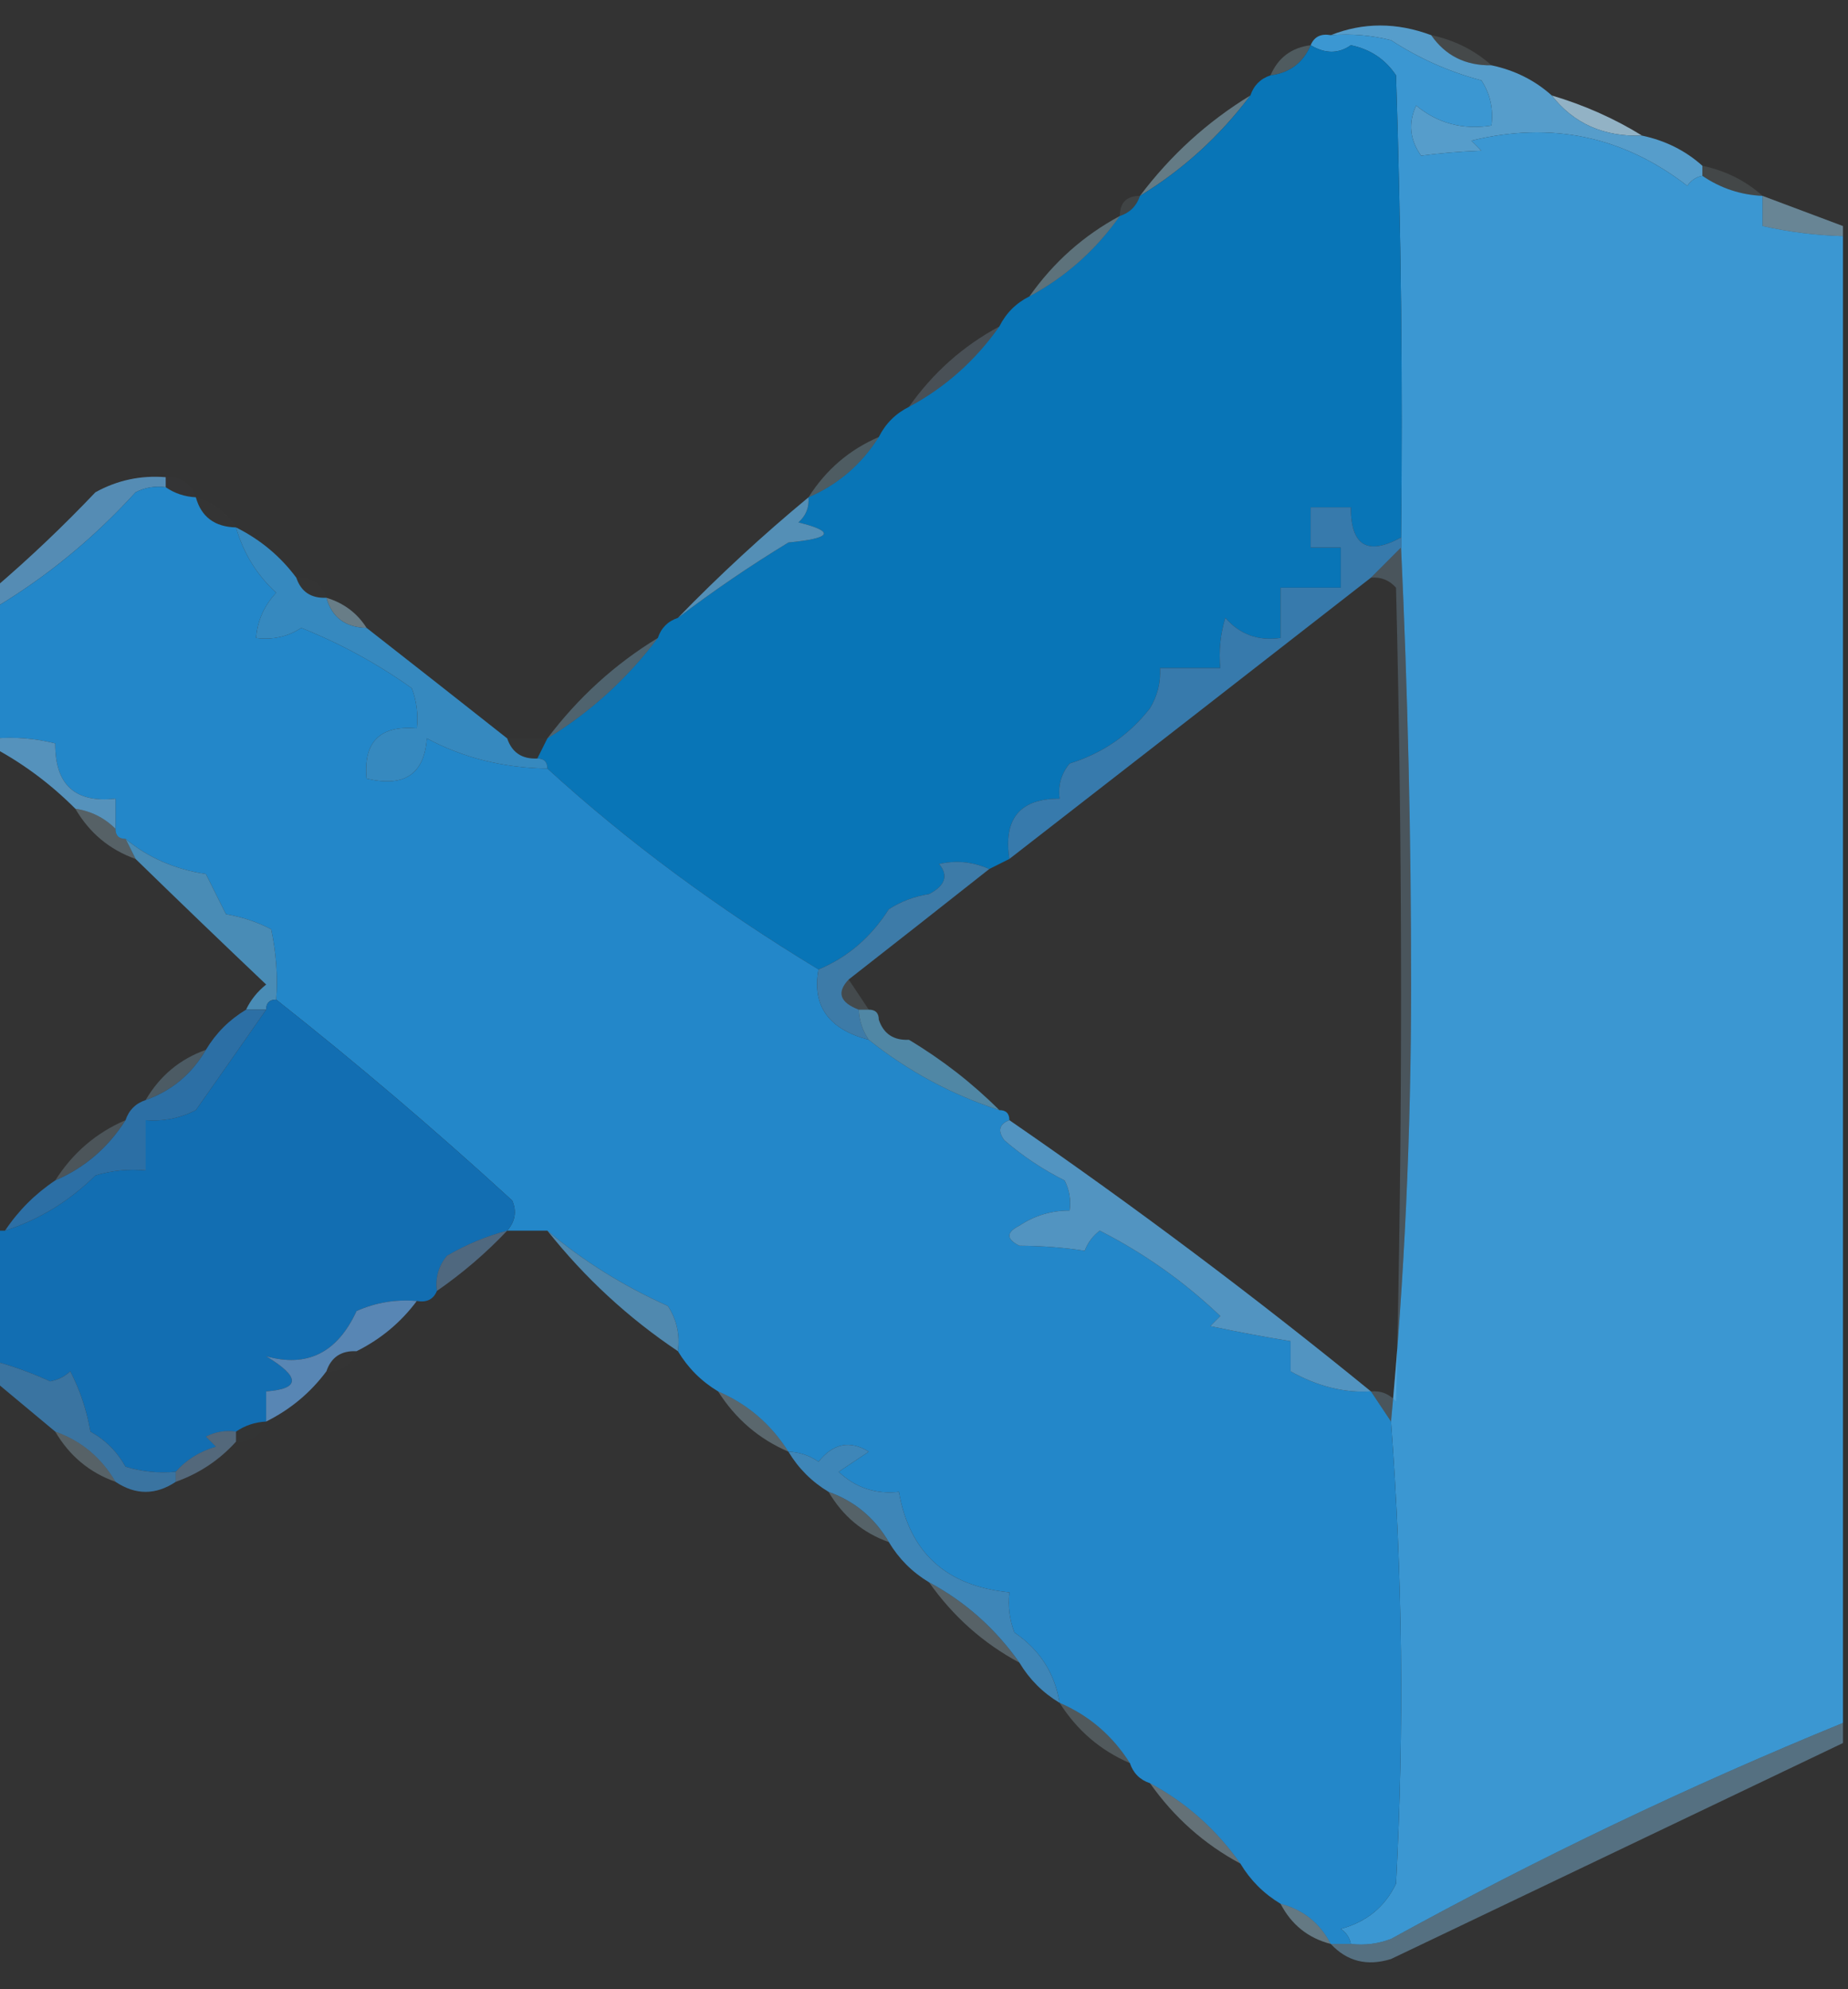 <?xml version="1.0" encoding="UTF-8"?>
<!DOCTYPE svg PUBLIC "-//W3C//DTD SVG 1.1//EN" "http://www.w3.org/Graphics/SVG/1.1/DTD/svg11.dtd">
<svg xmlns="http://www.w3.org/2000/svg" version="1.1" width="184px" height="198px" style="shape-rendering:geometricPrecision; text-rendering:geometricPrecision; image-rendering:optimizeQuality; fill-rule:evenodd; clip-rule:evenodd" xmlns:xlink="http://www.w3.org/1999/xlink">
<rect width="100%" height="100%" fill="#333333" stroke="none"/>
<g><path style="opacity:0.129" fill="#c2e7ef" d="M 142.5,3.5 C 144.819,3.992 146.819,4.992 148.5,6.5C 145.911,6.539 143.911,5.539 142.5,3.5 Z"/></g>
<g><path style="opacity:0.286" fill="#97c0ce" d="M 130.5,4.5 C 129.738,6.262 128.404,7.262 126.5,7.5C 127.262,5.738 128.596,4.738 130.5,4.5 Z"/></g>
<g><path style="opacity:0.843" fill="#a4cae0" d="M 154.5,9.5 C 157.744,10.463 160.744,11.796 163.5,13.5C 159.686,13.634 156.686,12.3 154.5,9.5 Z"/></g>
<g><path style="opacity:1" fill="#569dcb" d="M 132.5,3.5 C 135.731,2.218 139.064,2.218 142.5,3.5C 143.911,5.539 145.911,6.539 148.5,6.5C 150.819,6.992 152.819,7.992 154.5,9.5C 156.686,12.3 159.686,13.634 163.5,13.5C 165.819,13.992 167.819,14.992 169.5,16.5C 169.5,16.833 169.5,17.167 169.5,17.5C 168.883,17.611 168.383,17.944 168,18.5C 161.602,13.553 154.436,12.053 146.5,14C 146.833,14.333 147.167,14.667 147.5,15C 145.343,15.078 143.343,15.245 141.5,15.5C 140.369,13.925 140.202,12.259 141,10.5C 143.135,12.278 145.635,12.945 148.5,12.5C 148.714,10.856 148.38,9.356 147.5,8C 144.311,7.158 141.311,5.825 138.5,4C 136.527,3.505 134.527,3.338 132.5,3.5 Z"/></g>
<g><path style="opacity:1" fill="#3b97d2" d="M 130.5,4.5 C 130.842,3.662 131.508,3.328 132.5,3.5C 134.527,3.338 136.527,3.505 138.5,4C 141.311,5.825 144.311,7.158 147.5,8C 148.38,9.356 148.714,10.856 148.5,12.5C 145.635,12.945 143.135,12.278 141,10.5C 140.202,12.259 140.369,13.925 141.5,15.5C 143.343,15.245 145.343,15.078 147.5,15C 147.167,14.667 146.833,14.333 146.5,14C 154.436,12.053 161.602,13.553 168,18.5C 168.383,17.944 168.883,17.611 169.5,17.5C 171.297,18.73 173.297,19.396 175.5,19.5C 175.5,20.5 175.5,21.5 175.5,22.5C 178.127,23.092 180.794,23.425 183.5,23.5C 183.5,72.833 183.5,122.167 183.5,171.5C 168.089,177.804 153.089,184.97 138.5,193C 137.207,193.49 135.873,193.657 134.5,193.5C 134.389,192.883 134.056,192.383 133.5,192C 136.057,191.315 137.891,189.815 139,187.5C 139.816,172.092 139.649,156.759 138.5,141.5C 139.833,127.349 140.499,112.849 140.5,98C 140.5,83.329 140.167,68.829 139.5,54.5C 139.5,54.167 139.5,53.833 139.5,53.5C 139.667,38.163 139.5,22.83 139,7.5C 137.934,5.901 136.434,4.901 134.5,4.5C 133.274,5.363 131.94,5.363 130.5,4.5 Z"/></g>
<g><path style="opacity:0.106" fill="#ccecf6" d="M 169.5,17.5 C 169.5,17.167 169.5,16.833 169.5,16.5C 171.819,16.992 173.819,17.992 175.5,19.5C 173.297,19.396 171.297,18.73 169.5,17.5 Z"/></g>
<g><path style="opacity:0.506" fill="#94c1d5" d="M 124.5,9.5 C 121.437,13.566 117.771,16.899 113.5,19.5C 116.563,15.434 120.229,12.101 124.5,9.5 Z"/></g>
<g><path style="opacity:0.09" fill="#cbf9ff" d="M 113.5,19.5 C 113.167,20.5 112.5,21.167 111.5,21.5C 111.5,20.167 112.167,19.5 113.5,19.5 Z"/></g>
<g><path style="opacity:0.616" fill="#88b8d1" d="M 175.5,19.5 C 178.167,20.5 180.833,21.5 183.5,22.5C 183.5,22.833 183.5,23.167 183.5,23.5C 180.794,23.425 178.127,23.092 175.5,22.5C 175.5,21.5 175.5,20.5 175.5,19.5 Z"/></g>
<g><path style="opacity:1" fill="#0875b7" d="M 130.5,4.5 C 131.94,5.363 133.274,5.363 134.5,4.5C 136.434,4.901 137.934,5.901 139,7.5C 139.5,22.83 139.667,38.163 139.5,53.5C 136.162,55.33 134.496,54.33 134.5,50.5C 133.167,50.5 131.833,50.5 130.5,50.5C 130.5,51.833 130.5,53.167 130.5,54.5C 131.5,54.5 132.5,54.5 133.5,54.5C 133.5,55.833 133.5,57.167 133.5,58.5C 131.5,58.5 129.5,58.5 127.5,58.5C 127.5,60.167 127.5,61.833 127.5,63.5C 125.278,63.822 123.444,63.155 122,61.5C 121.506,63.134 121.34,64.801 121.5,66.5C 119.5,66.5 117.5,66.5 115.5,66.5C 115.579,67.93 115.246,69.264 114.5,70.5C 112.439,73.153 109.772,74.986 106.5,76C 105.663,77.011 105.33,78.178 105.5,79.5C 101.554,79.488 99.887,81.488 100.5,85.5C 99.833,85.833 99.167,86.167 98.5,86.5C 96.863,85.782 95.197,85.615 93.5,86C 94.458,87.147 94.125,88.147 92.5,89C 91.062,89.219 89.729,89.719 88.5,90.5C 86.712,93.3 84.378,95.3 81.5,96.5C 71.418,90.396 62.418,83.729 54.5,76.5C 54.5,75.833 54.167,75.5 53.5,75.5C 53.833,74.833 54.167,74.167 54.5,73.5C 58.771,70.899 62.437,67.566 65.5,63.5C 65.833,62.5 66.5,61.833 67.5,61.5C 71.015,58.826 74.681,56.326 78.5,54C 82.852,53.581 83.185,52.914 79.5,52C 80.252,51.329 80.586,50.496 80.5,49.5C 83.427,48.243 85.761,46.243 87.5,43.5C 88.167,42.167 89.167,41.167 90.5,40.5C 94.1,38.57 97.1,35.903 99.5,32.5C 100.167,31.167 101.167,30.167 102.5,29.5C 106.1,27.57 109.1,24.903 111.5,21.5C 112.5,21.167 113.167,20.5 113.5,19.5C 117.771,16.899 121.437,13.566 124.5,9.5C 124.833,8.5 125.5,7.833 126.5,7.5C 128.404,7.262 129.738,6.262 130.5,4.5 Z"/></g>
<g><path style="opacity:0.459" fill="#8ebbd0" d="M 111.5,21.5 C 109.1,24.903 106.1,27.57 102.5,29.5C 104.9,26.097 107.9,23.43 111.5,21.5 Z"/></g>
<g><path style="opacity:0.227" fill="#97b8d1" d="M 99.5,32.5 C 97.1,35.903 94.1,38.57 90.5,40.5C 92.9,37.097 95.9,34.43 99.5,32.5 Z"/></g>
<g><path style="opacity:0.008" fill="#d8f5fc" d="M 16.5,48.5 C 16.5,48.167 16.5,47.833 16.5,47.5C 18.027,47.427 19.027,48.094 19.5,49.5C 18.391,49.443 17.391,49.11 16.5,48.5 Z"/></g>
<g><path style="opacity:0.298" fill="#8fbcd2" d="M 87.5,43.5 C 85.761,46.243 83.427,48.243 80.5,49.5C 82.239,46.757 84.573,44.757 87.5,43.5 Z"/></g>
<g><path style="opacity:0.012" fill="#c2e5f3" d="M 19.5,49.5 C 21.23,50.026 22.564,51.026 23.5,52.5C 21.368,52.446 20.035,51.446 19.5,49.5 Z"/></g>
<g><path style="opacity:1" fill="#548fb6" d="M 80.5,49.5 C 80.586,50.496 80.252,51.329 79.5,52C 83.185,52.914 82.852,53.581 78.5,54C 74.681,56.326 71.015,58.826 67.5,61.5C 71.602,57.277 75.935,53.277 80.5,49.5 Z"/></g>
<g><path style="opacity:0.933" fill="#5893be" d="M 16.5,47.5 C 16.5,47.833 16.5,48.167 16.5,48.5C 15.448,48.35 14.448,48.517 13.5,49C 9.348,53.56 4.681,57.394 -0.5,60.5C -0.5,59.833 -0.5,59.167 -0.5,58.5C 2.964,55.538 6.297,52.371 9.5,49C 11.678,47.798 14.011,47.298 16.5,47.5 Z"/></g>
<g><path style="opacity:1" fill="#2387c9" d="M 16.5,48.5 C 17.391,49.11 18.391,49.443 19.5,49.5C 20.035,51.446 21.368,52.446 23.5,52.5C 24.235,55.062 25.569,57.228 27.5,59C 26.293,60.3 25.626,61.8 25.5,63.5C 27.144,63.714 28.644,63.38 30,62.5C 33.893,64.054 37.56,66.054 41,68.5C 41.49,69.793 41.657,71.127 41.5,72.5C 37.828,72.183 36.162,73.849 36.5,77.5C 40.241,78.401 42.241,77.068 42.5,73.5C 46.112,75.432 50.112,76.432 54.5,76.5C 62.418,83.729 71.418,90.396 81.5,96.5C 80.835,100.118 82.502,102.451 86.5,103.5C 90.414,106.624 94.747,108.957 99.5,110.5C 100.167,110.5 100.5,110.833 100.5,111.5C 99.475,111.897 99.308,112.563 100,113.5C 101.828,115.081 103.828,116.415 106,117.5C 106.483,118.448 106.649,119.448 106.5,120.5C 104.692,120.491 103.025,120.991 101.5,122C 100.167,122.667 100.167,123.333 101.5,124C 103.791,124.015 105.958,124.182 108,124.5C 108.308,123.692 108.808,123.025 109.5,122.5C 113.915,124.749 117.915,127.582 121.5,131C 121.167,131.333 120.833,131.667 120.5,132C 123.168,132.567 125.834,133.067 128.5,133.5C 128.5,134.5 128.5,135.5 128.5,136.5C 131.18,137.997 133.846,138.664 136.5,138.5C 137.167,139.5 137.833,140.5 138.5,141.5C 139.649,156.759 139.816,172.092 139,187.5C 137.891,189.815 136.057,191.315 133.5,192C 134.056,192.383 134.389,192.883 134.5,193.5C 133.833,193.5 133.167,193.5 132.5,193.5C 131.415,191.413 129.749,190.08 127.5,189.5C 125.833,188.5 124.5,187.167 123.5,185.5C 121.1,182.097 118.1,179.43 114.5,177.5C 113.5,177.167 112.833,176.5 112.5,175.5C 110.761,172.757 108.427,170.757 105.5,169.5C 105.019,166.545 103.519,164.211 101,162.5C 100.51,161.207 100.343,159.873 100.5,158.5C 94.225,157.886 90.558,154.553 89.5,148.5C 87.173,148.753 85.173,148.086 83.5,146.5C 84.5,145.833 85.5,145.167 86.5,144.5C 84.635,143.334 82.968,143.667 81.5,145.5C 80.583,144.873 79.583,144.539 78.5,144.5C 76.761,141.757 74.427,139.757 71.5,138.5C 69.833,137.5 68.5,136.167 67.5,134.5C 67.713,132.856 67.38,131.356 66.5,130C 62.032,127.989 58.032,125.489 54.5,122.5C 53.167,122.5 51.833,122.5 50.5,122.5C 51.303,121.577 51.47,120.577 51,119.5C 43.364,112.507 35.53,105.84 27.5,99.5C 27.663,97.143 27.497,94.81 27,92.5C 25.601,91.773 24.101,91.273 22.5,91C 21.833,89.667 21.167,88.333 20.5,87C 17.404,86.532 14.737,85.366 12.5,83.5C 11.833,83.5 11.5,83.167 11.5,82.5C 11.5,81.5 11.5,80.5 11.5,79.5C 7.471,79.943 5.471,78.109 5.5,74C 3.527,73.504 1.527,73.338 -0.5,73.5C -0.5,69.167 -0.5,64.833 -0.5,60.5C 4.681,57.394 9.348,53.56 13.5,49C 14.448,48.517 15.448,48.35 16.5,48.5 Z"/></g>
<g><path style="opacity:0.012" fill="#bfe7f6" d="M 29.5,57.5 C 31.027,57.427 32.027,58.094 32.5,59.5C 30.973,59.573 29.973,58.906 29.5,57.5 Z"/></g>
<g><path style="opacity:0.475" fill="#a2cee3" d="M 32.5,59.5 C 34.23,60.026 35.564,61.026 36.5,62.5C 34.368,62.446 33.035,61.446 32.5,59.5 Z"/></g>
<g><path style="opacity:1" fill="#377aac" d="M 139.5,53.5 C 139.5,53.833 139.5,54.167 139.5,54.5C 138.5,55.5 137.5,56.5 136.5,57.5C 124.539,66.822 112.539,76.156 100.5,85.5C 99.887,81.488 101.554,79.488 105.5,79.5C 105.33,78.178 105.663,77.011 106.5,76C 109.772,74.986 112.439,73.153 114.5,70.5C 115.246,69.264 115.579,67.93 115.5,66.5C 117.5,66.5 119.5,66.5 121.5,66.5C 121.34,64.801 121.506,63.134 122,61.5C 123.444,63.155 125.278,63.822 127.5,63.5C 127.5,61.833 127.5,60.167 127.5,58.5C 129.5,58.5 131.5,58.5 133.5,58.5C 133.5,57.167 133.5,55.833 133.5,54.5C 132.5,54.5 131.5,54.5 130.5,54.5C 130.5,53.167 130.5,51.833 130.5,50.5C 131.833,50.5 133.167,50.5 134.5,50.5C 134.496,54.33 136.162,55.33 139.5,53.5 Z"/></g>
<g><path style="opacity:0.223" fill="#98cdea" d="M 139.5,54.5 C 140.167,68.829 140.5,83.329 140.5,98C 140.499,112.849 139.833,127.349 138.5,141.5C 137.833,140.5 137.167,139.5 136.5,138.5C 137.496,138.414 138.329,138.748 139,139.5C 139.667,112.5 139.667,85.5 139,58.5C 138.329,57.748 137.496,57.414 136.5,57.5C 137.5,56.5 138.5,55.5 139.5,54.5 Z"/></g>
<g><path style="opacity:1" fill="#3689bf" d="M 23.5,52.5 C 25.91,53.701 27.91,55.367 29.5,57.5C 29.973,58.906 30.973,59.573 32.5,59.5C 33.035,61.446 34.368,62.446 36.5,62.5C 41.206,66.178 45.872,69.844 50.5,73.5C 50.973,74.906 51.973,75.573 53.5,75.5C 54.167,75.5 54.5,75.833 54.5,76.5C 50.112,76.432 46.112,75.432 42.5,73.5C 42.241,77.068 40.241,78.401 36.5,77.5C 36.162,73.849 37.828,72.183 41.5,72.5C 41.657,71.127 41.49,69.793 41,68.5C 37.56,66.054 33.893,64.054 30,62.5C 28.644,63.38 27.144,63.714 25.5,63.5C 25.626,61.8 26.293,60.3 27.5,59C 25.569,57.228 24.235,55.062 23.5,52.5 Z"/></g>
<g><path style="opacity:0.424" fill="#76a6bf" d="M 65.5,63.5 C 62.437,67.566 58.771,70.899 54.5,73.5C 57.563,69.434 61.229,66.101 65.5,63.5 Z"/></g>
<g><path style="opacity:1" fill="#5592bc" d="M -0.5,74.5 C -0.5,74.167 -0.5,73.833 -0.5,73.5C 1.527,73.338 3.527,73.504 5.5,74C 5.471,78.109 7.471,79.943 11.5,79.5C 11.5,80.5 11.5,81.5 11.5,82.5C 10.395,81.4 9.062,80.733 7.5,80.5C 5.098,78.091 2.431,76.091 -0.5,74.5 Z"/></g>
<g><path style="opacity:0.01" fill="#b4e6f3" d="M 50.5,73.5 C 51.833,73.5 53.167,73.5 54.5,73.5C 54.167,74.167 53.833,74.833 53.5,75.5C 51.973,75.573 50.973,74.906 50.5,73.5 Z"/></g>
<g><path style="opacity:0.286" fill="#afd7e9" d="M 7.5,80.5 C 9.062,80.733 10.395,81.4 11.5,82.5C 11.5,83.167 11.833,83.5 12.5,83.5C 12.833,84.167 13.167,84.833 13.5,85.5C 10.911,84.581 8.911,82.914 7.5,80.5 Z"/></g>
<g><path style="opacity:1" fill="#498cb6" d="M 12.5,83.5 C 14.737,85.366 17.404,86.532 20.5,87C 21.167,88.333 21.833,89.667 22.5,91C 24.101,91.273 25.601,91.773 27,92.5C 27.497,94.81 27.663,97.143 27.5,99.5C 26.833,99.5 26.5,99.833 26.5,100.5C 25.833,100.5 25.167,100.5 24.5,100.5C 24.953,99.542 25.619,98.708 26.5,98C 22.092,93.817 17.759,89.651 13.5,85.5C 13.167,84.833 12.833,84.167 12.5,83.5 Z"/></g>
<g><path style="opacity:0.957" fill="#3e7ead" d="M 98.5,86.5 C 93.872,90.156 89.206,93.822 84.5,97.5C 83.285,98.779 83.618,99.779 85.5,100.5C 85.557,101.609 85.89,102.609 86.5,103.5C 82.502,102.451 80.835,100.118 81.5,96.5C 84.378,95.3 86.712,93.3 88.5,90.5C 89.729,89.719 91.062,89.219 92.5,89C 94.125,88.147 94.458,87.147 93.5,86C 95.197,85.615 96.863,85.782 98.5,86.5 Z"/></g>
<g><path style="opacity:0.133" fill="#b8e3f8" d="M 84.5,97.5 C 85.167,98.5 85.833,99.5 86.5,100.5C 86.167,100.5 85.833,100.5 85.5,100.5C 83.618,99.779 83.285,98.779 84.5,97.5 Z"/></g>
<g><path style="opacity:0.004" fill="#bde7f6" d="M 87.5,101.5 C 89.027,101.427 90.027,102.094 90.5,103.5C 88.973,103.573 87.973,102.906 87.5,101.5 Z"/></g>
<g><path style="opacity:1" fill="#126eb2" d="M 27.5,99.5 C 35.53,105.84 43.364,112.507 51,119.5C 51.47,120.577 51.303,121.577 50.5,122.5C 48.42,123.044 46.42,123.878 44.5,125C 43.663,126.011 43.33,127.178 43.5,128.5C 43.158,129.338 42.492,129.672 41.5,129.5C 39.409,129.318 37.409,129.652 35.5,130.5C 33.589,134.649 30.589,136.149 26.5,135C 29.915,137.072 29.915,138.239 26.5,138.5C 26.5,139.5 26.5,140.5 26.5,141.5C 25.391,141.557 24.391,141.89 23.5,142.5C 22.448,142.351 21.448,142.517 20.5,143C 20.833,143.333 21.167,143.667 21.5,144C 19.867,144.48 18.534,145.313 17.5,146.5C 15.801,146.66 14.134,146.494 12.5,146C 11.667,144.5 10.5,143.333 9,142.5C 8.64,140.392 7.973,138.392 7,136.5C 6.439,137.022 5.772,137.355 5,137.5C 3.2,136.68 1.366,136.014 -0.5,135.5C -0.5,131.167 -0.5,126.833 -0.5,122.5C -0.167,122.5 0.167,122.5 0.5,122.5C 3.896,121.405 6.896,119.572 9.5,117C 11.134,116.506 12.801,116.34 14.5,116.5C 14.5,114.833 14.5,113.167 14.5,111.5C 16.262,111.643 17.929,111.309 19.5,110.5C 21.859,107.149 24.192,103.815 26.5,100.5C 26.5,99.833 26.833,99.5 27.5,99.5 Z"/></g>
<g><path style="opacity:0.827" fill="#5698bc" d="M 85.5,100.5 C 85.833,100.5 86.167,100.5 86.5,100.5C 87.167,100.5 87.5,100.833 87.5,101.5C 87.973,102.906 88.973,103.573 90.5,103.5C 93.81,105.482 96.81,107.815 99.5,110.5C 94.747,108.957 90.414,106.624 86.5,103.5C 85.89,102.609 85.557,101.609 85.5,100.5 Z"/></g>
<g><path style="opacity:0.337" fill="#7da9c6" d="M 20.5,104.5 C 19.089,106.914 17.089,108.581 14.5,109.5C 15.911,107.086 17.911,105.419 20.5,104.5 Z"/></g>
<g><path style="opacity:0.243" fill="#9bc0d5" d="M 12.5,111.5 C 10.761,114.243 8.427,116.243 5.5,117.5C 7.239,114.757 9.573,112.757 12.5,111.5 Z"/></g>
<g><path style="opacity:1" fill="#2c6fa5" d="M 24.5,100.5 C 25.167,100.5 25.833,100.5 26.5,100.5C 24.192,103.815 21.859,107.149 19.5,110.5C 17.929,111.309 16.262,111.643 14.5,111.5C 14.5,113.167 14.5,114.833 14.5,116.5C 12.801,116.34 11.134,116.506 9.5,117C 6.896,119.572 3.896,121.405 0.5,122.5C 1.833,120.5 3.5,118.833 5.5,117.5C 8.427,116.243 10.761,114.243 12.5,111.5C 12.833,110.5 13.5,109.833 14.5,109.5C 17.089,108.581 19.089,106.914 20.5,104.5C 21.5,102.833 22.833,101.5 24.5,100.5 Z"/></g>
<g><path style="opacity:0.584" fill="#648fb6" d="M 50.5,122.5 C 48.393,124.727 46.06,126.727 43.5,128.5C 43.33,127.178 43.663,126.011 44.5,125C 46.42,123.878 48.42,123.044 50.5,122.5 Z"/></g>
<g><path style="opacity:0.927" fill="#528fb8" d="M 54.5,122.5 C 58.032,125.489 62.032,127.989 66.5,130C 67.38,131.356 67.713,132.856 67.5,134.5C 62.555,131.189 58.222,127.189 54.5,122.5 Z"/></g>
<g><path style="opacity:1" fill="#5294c1" d="M 100.5,111.5 C 112.866,120.016 124.866,129.016 136.5,138.5C 133.846,138.664 131.18,137.997 128.5,136.5C 128.5,135.5 128.5,134.5 128.5,133.5C 125.834,133.067 123.168,132.567 120.5,132C 120.833,131.667 121.167,131.333 121.5,131C 117.915,127.582 113.915,124.749 109.5,122.5C 108.808,123.025 108.308,123.692 108,124.5C 105.958,124.182 103.791,124.015 101.5,124C 100.167,123.333 100.167,122.667 101.5,122C 103.025,120.991 104.692,120.491 106.5,120.5C 106.649,119.448 106.483,118.448 106,117.5C 103.828,116.415 101.828,115.081 100,113.5C 99.308,112.563 99.475,111.897 100.5,111.5 Z"/></g>
<g><path style="opacity:1" fill="#5886b4" d="M 41.5,129.5 C 39.91,131.633 37.91,133.299 35.5,134.5C 33.973,134.427 32.973,135.094 32.5,136.5C 30.91,138.633 28.91,140.299 26.5,141.5C 26.5,140.5 26.5,139.5 26.5,138.5C 29.915,138.239 29.915,137.072 26.5,135C 30.589,136.149 33.589,134.649 35.5,130.5C 37.409,129.652 39.409,129.318 41.5,129.5 Z"/></g>
<g><path style="opacity:0.008" fill="#d5eff7" d="M 35.5,134.5 C 35.027,135.906 34.027,136.573 32.5,136.5C 32.973,135.094 33.973,134.427 35.5,134.5 Z"/></g>
<g><path style="opacity:1" fill="#3a74a1" d="M -0.5,135.5 C 1.366,136.014 3.2,136.68 5,137.5C 5.772,137.355 6.439,137.022 7,136.5C 7.973,138.392 8.64,140.392 9,142.5C 10.5,143.333 11.667,144.5 12.5,146C 14.134,146.494 15.801,146.66 17.5,146.5C 17.5,146.833 17.5,147.167 17.5,147.5C 15.5,148.833 13.5,148.833 11.5,147.5C 10.089,145.086 8.089,143.419 5.5,142.5C 3.5,140.833 1.5,139.167 -0.5,137.5C -0.5,136.833 -0.5,136.167 -0.5,135.5 Z"/></g>
<g><path style="opacity:0.329" fill="#acd1e5" d="M 71.5,138.5 C 74.427,139.757 76.761,141.757 78.5,144.5C 75.573,143.243 73.239,141.243 71.5,138.5 Z"/></g>
<g><path style="opacity:0.302" fill="#a9cddf" d="M 5.5,142.5 C 8.089,143.419 10.089,145.086 11.5,147.5C 8.911,146.581 6.911,144.914 5.5,142.5 Z"/></g>
<g><path style="opacity:0.004" fill="#d5f9ff" d="M 26.5,141.5 C 26.027,142.906 25.027,143.573 23.5,143.5C 23.5,143.167 23.5,142.833 23.5,142.5C 24.391,141.89 25.391,141.557 26.5,141.5 Z"/></g>
<g><path style="opacity:0.525" fill="#7199bd" d="M 23.5,142.5 C 23.5,142.833 23.5,143.167 23.5,143.5C 21.852,145.326 19.852,146.66 17.5,147.5C 17.5,147.167 17.5,146.833 17.5,146.5C 18.534,145.313 19.867,144.48 21.5,144C 21.167,143.667 20.833,143.333 20.5,143C 21.448,142.517 22.448,142.351 23.5,142.5 Z"/></g>
<g><path style="opacity:0.294" fill="#a8d5e8" d="M 82.5,148.5 C 85.089,149.419 87.089,151.086 88.5,153.5C 85.911,152.581 83.911,150.914 82.5,148.5 Z"/></g>
<g><path style="opacity:0.29" fill="#b0d8e8" d="M 92.5,157.5 C 96.1,159.43 99.1,162.097 101.5,165.5C 97.9,163.57 94.9,160.903 92.5,157.5 Z"/></g>
<g><path style="opacity:1" fill="#3e86b8" d="M 105.5,169.5 C 103.833,168.5 102.5,167.167 101.5,165.5C 99.1,162.097 96.1,159.43 92.5,157.5C 90.833,156.5 89.5,155.167 88.5,153.5C 87.089,151.086 85.089,149.419 82.5,148.5C 80.833,147.5 79.5,146.167 78.5,144.5C 79.583,144.539 80.583,144.873 81.5,145.5C 82.968,143.667 84.635,143.334 86.5,144.5C 85.5,145.167 84.5,145.833 83.5,146.5C 85.173,148.086 87.173,148.753 89.5,148.5C 90.558,154.553 94.225,157.886 100.5,158.5C 100.343,159.873 100.51,161.207 101,162.5C 103.519,164.211 105.019,166.545 105.5,169.5 Z"/></g>
<g><path style="opacity:0.22" fill="#bbdeee" d="M 105.5,169.5 C 108.427,170.757 110.761,172.757 112.5,175.5C 109.573,174.243 107.239,172.243 105.5,169.5 Z"/></g>
<g><path style="opacity:0.38" fill="#b4d6e5" d="M 114.5,177.5 C 118.1,179.43 121.1,182.097 123.5,185.5C 119.9,183.57 116.9,180.903 114.5,177.5 Z"/></g>
<g><path style="opacity:0.525" fill="#74a7c8" d="M 183.5,171.5 C 183.5,172.167 183.5,172.833 183.5,173.5C 168.522,180.655 153.522,187.822 138.5,195C 136.119,195.738 134.119,195.238 132.5,193.5C 133.167,193.5 133.833,193.5 134.5,193.5C 135.873,193.657 137.207,193.49 138.5,193C 153.089,184.97 168.089,177.804 183.5,171.5 Z"/></g>
<g><path style="opacity:0.416" fill="#a9dcf3" d="M 127.5,189.5 C 129.749,190.08 131.415,191.413 132.5,193.5C 130.251,192.92 128.585,191.587 127.5,189.5 Z"/></g>
</svg>
